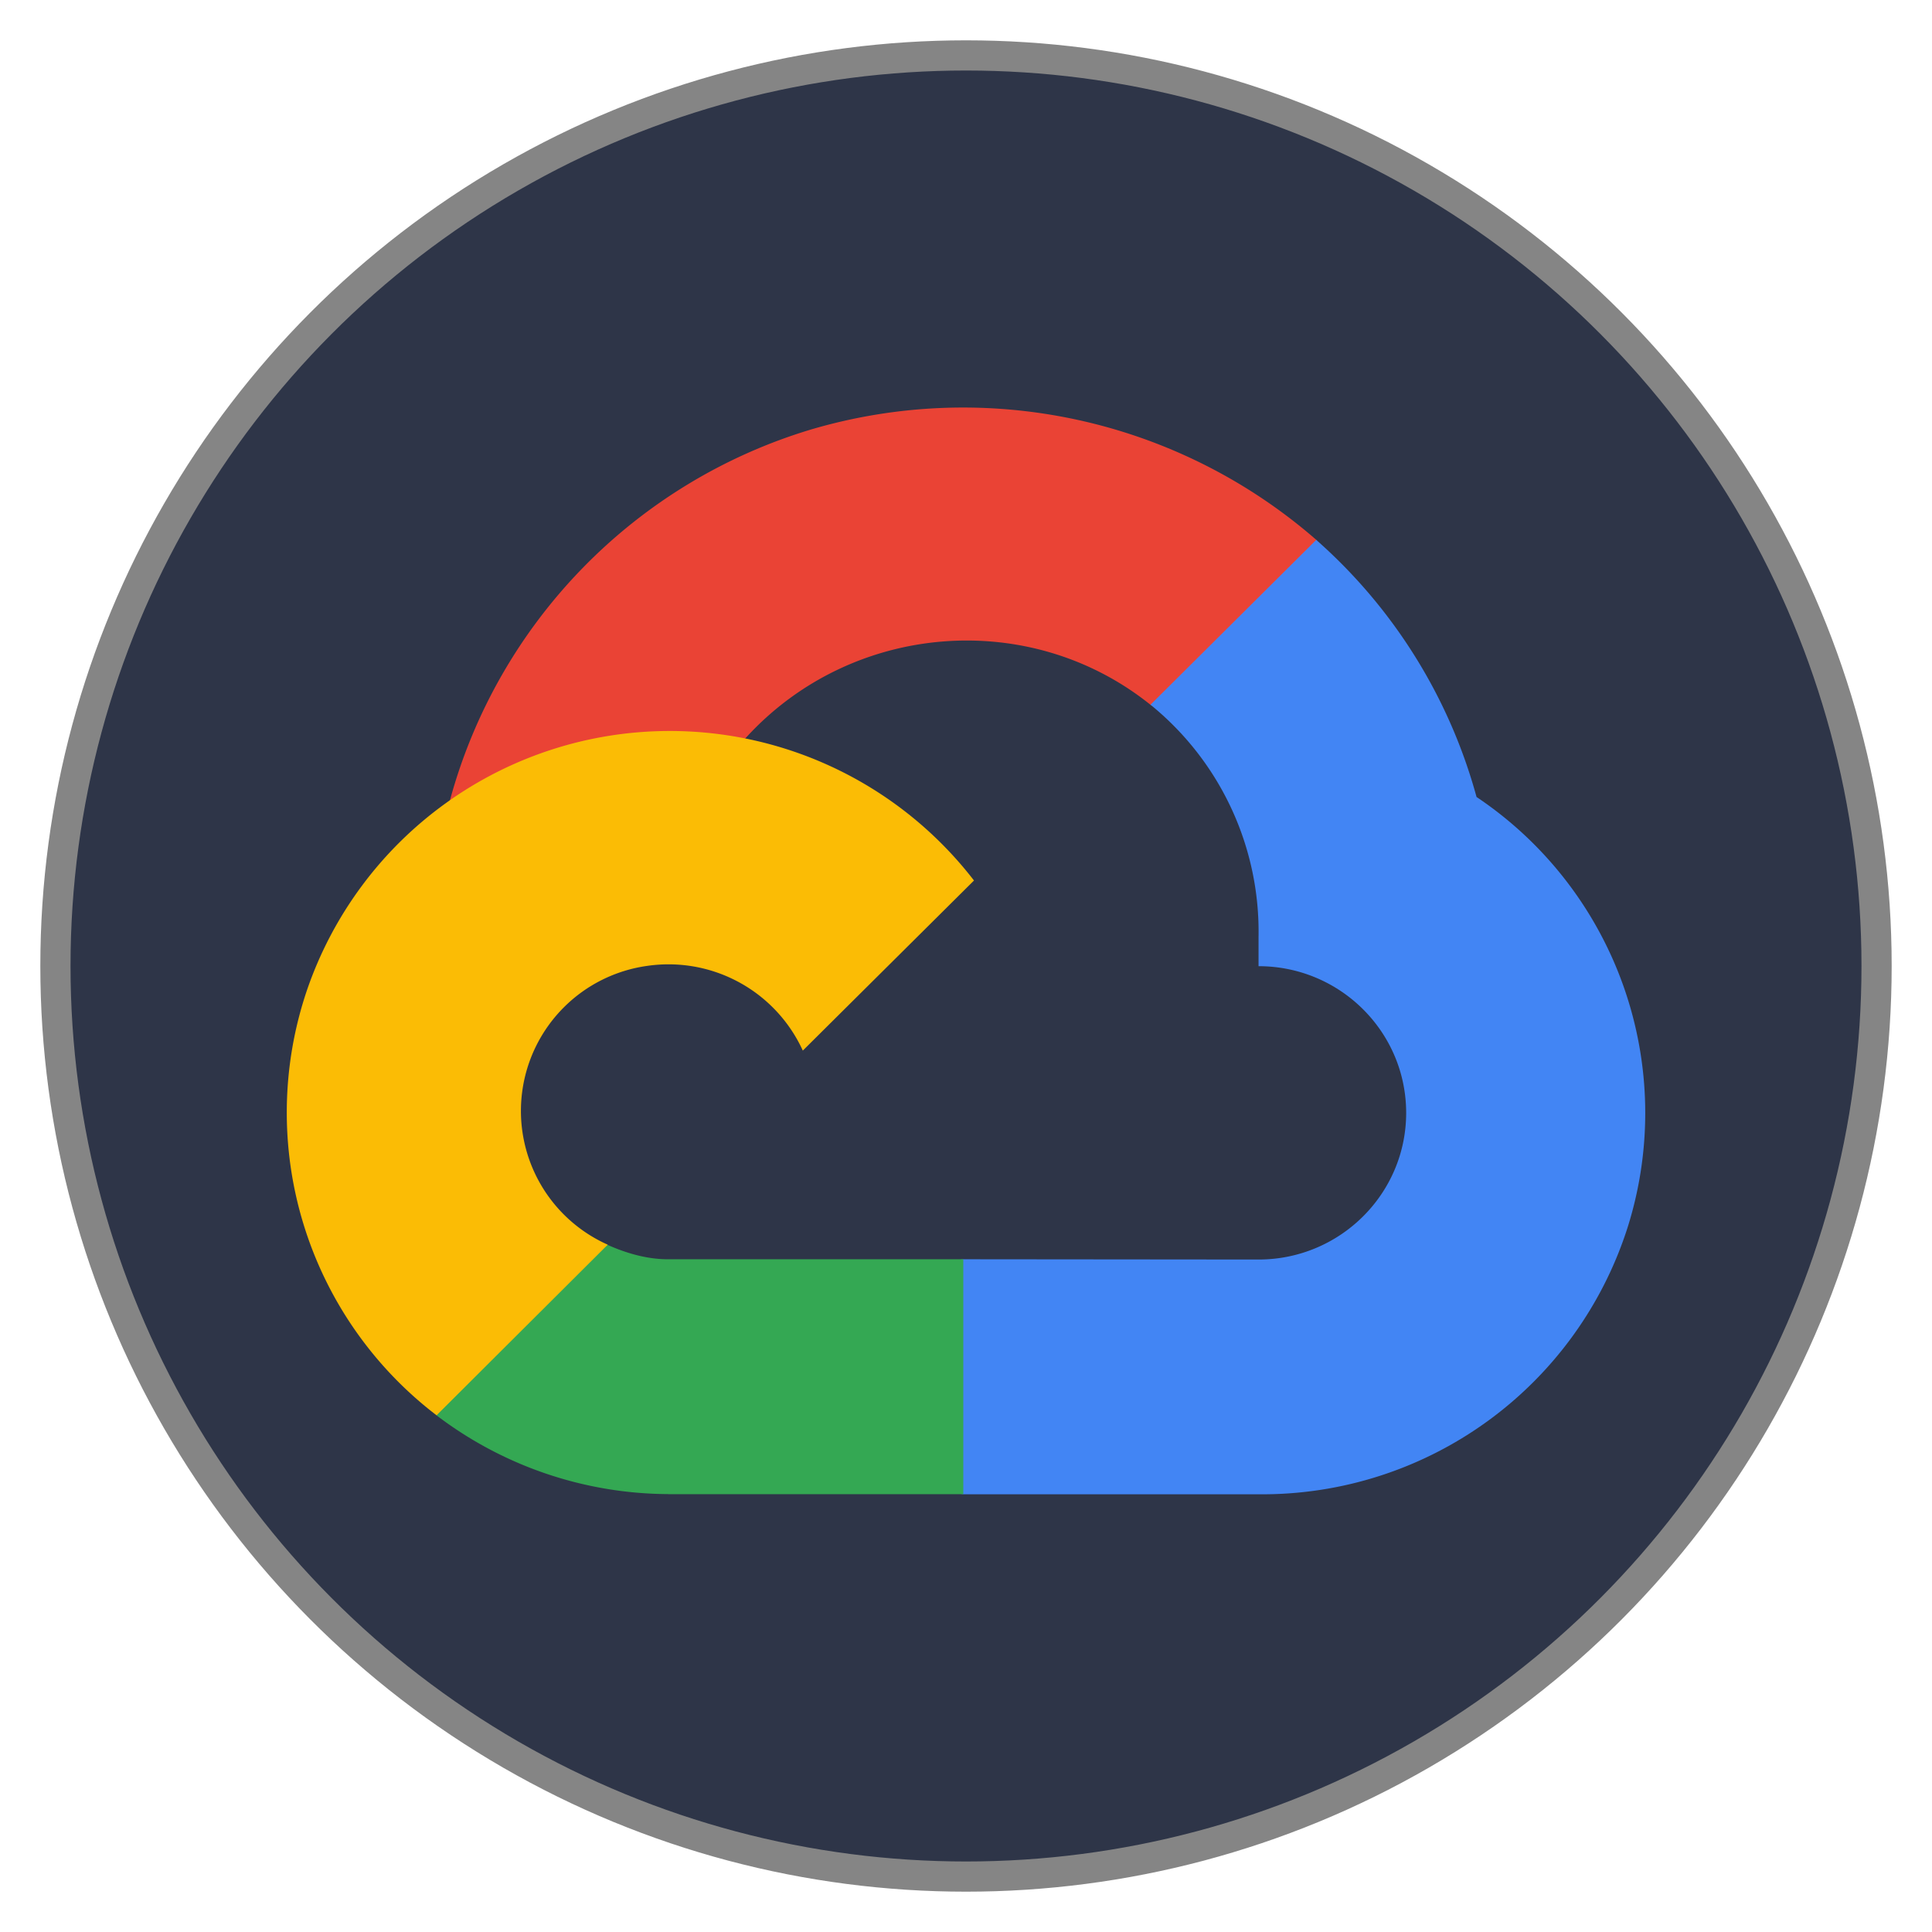 <?xml version="1.0" encoding="UTF-8" standalone="no"?>
<!-- Created with Inkscape (http://www.inkscape.org/) -->

<svg
   width="512"
   height="512"
   viewBox="0 0 512 512"
   version="1.1"
   id="svg1"
   xml:space="preserve"
   xmlns="http://www.w3.org/2000/svg"
   xmlns:svg="http://www.w3.org/2000/svg"><defs
     id="defs1" /><g
     id="layer1"><circle
       style="fill:#2e3548;fill-opacity:1;stroke:#858585;stroke-width:8;stroke-dasharray:none;stroke-opacity:1"
       id="path1"
       cx="256"
       cy="256"
       r="241.313" /><g
       style="fill:none"
       id="g1"
       transform="matrix(24.001,0,0,24.001,63.995,59.986)"><path
         fill="#ea4335"
         d="M 10.313,5.376 12.2,3.876 11.868,3.462 A 5.935,5.935 0 0 0 6.282,2.245 5.89,5.89 0 0 0 2.304,6.329 C 2.274,6.442 2.616,6.231 2.767,6.273 L 5.375,5.845 c 0,0 0.127,-0.124 0.201,-0.205 1.16,-1.266 3.126,-1.432 4.465,-0.354 z"
         id="path1-0" /><path
         fill="#4285f4"
         d="m 13.637,6.3 a 5.835,5.835 0 0 0 -1.77,-2.838 l -1.83,1.82 a 3.226,3.226 0 0 1 1.193,2.564 v 0.323 c 0.9,0 1.63,0.725 1.63,1.62 0,0.893 -0.73,1.619 -1.63,1.619 L 7.973,11.405 7.648,11.44 v 2.507 L 7.973,14 H 11.23 A 4.234,4.234 0 0 0 15.31,11.038 4.199,4.199 0 0 0 13.636,6.3 Z"
         id="path2" /><path
         fill="#34a853"
         d="M 4.711,13.999 H 7.97 V 11.405 H 4.71 c -0.232,0 -0.461,-0.066 -0.672,-0.161 l -0.458,0.14 -1.313,1.297 -0.114,0.447 a 4.254,4.254 0 0 0 2.557,0.87 z"
         id="path3" /><path
         fill="#fbbc05"
         d="m 4.711,5.572 a 4.234,4.234 0 0 0 -3.99,2.868 4.206,4.206 0 0 0 1.433,4.688 l 1.89,-1.884 A 1.617,1.617 0 0 1 4.484,8.165 1.63,1.63 0 0 1 6.198,9.101 L 8.088,7.223 A 4.24,4.24 0 0 0 4.71,5.572 Z"
         id="path4" /></g></g></svg>
